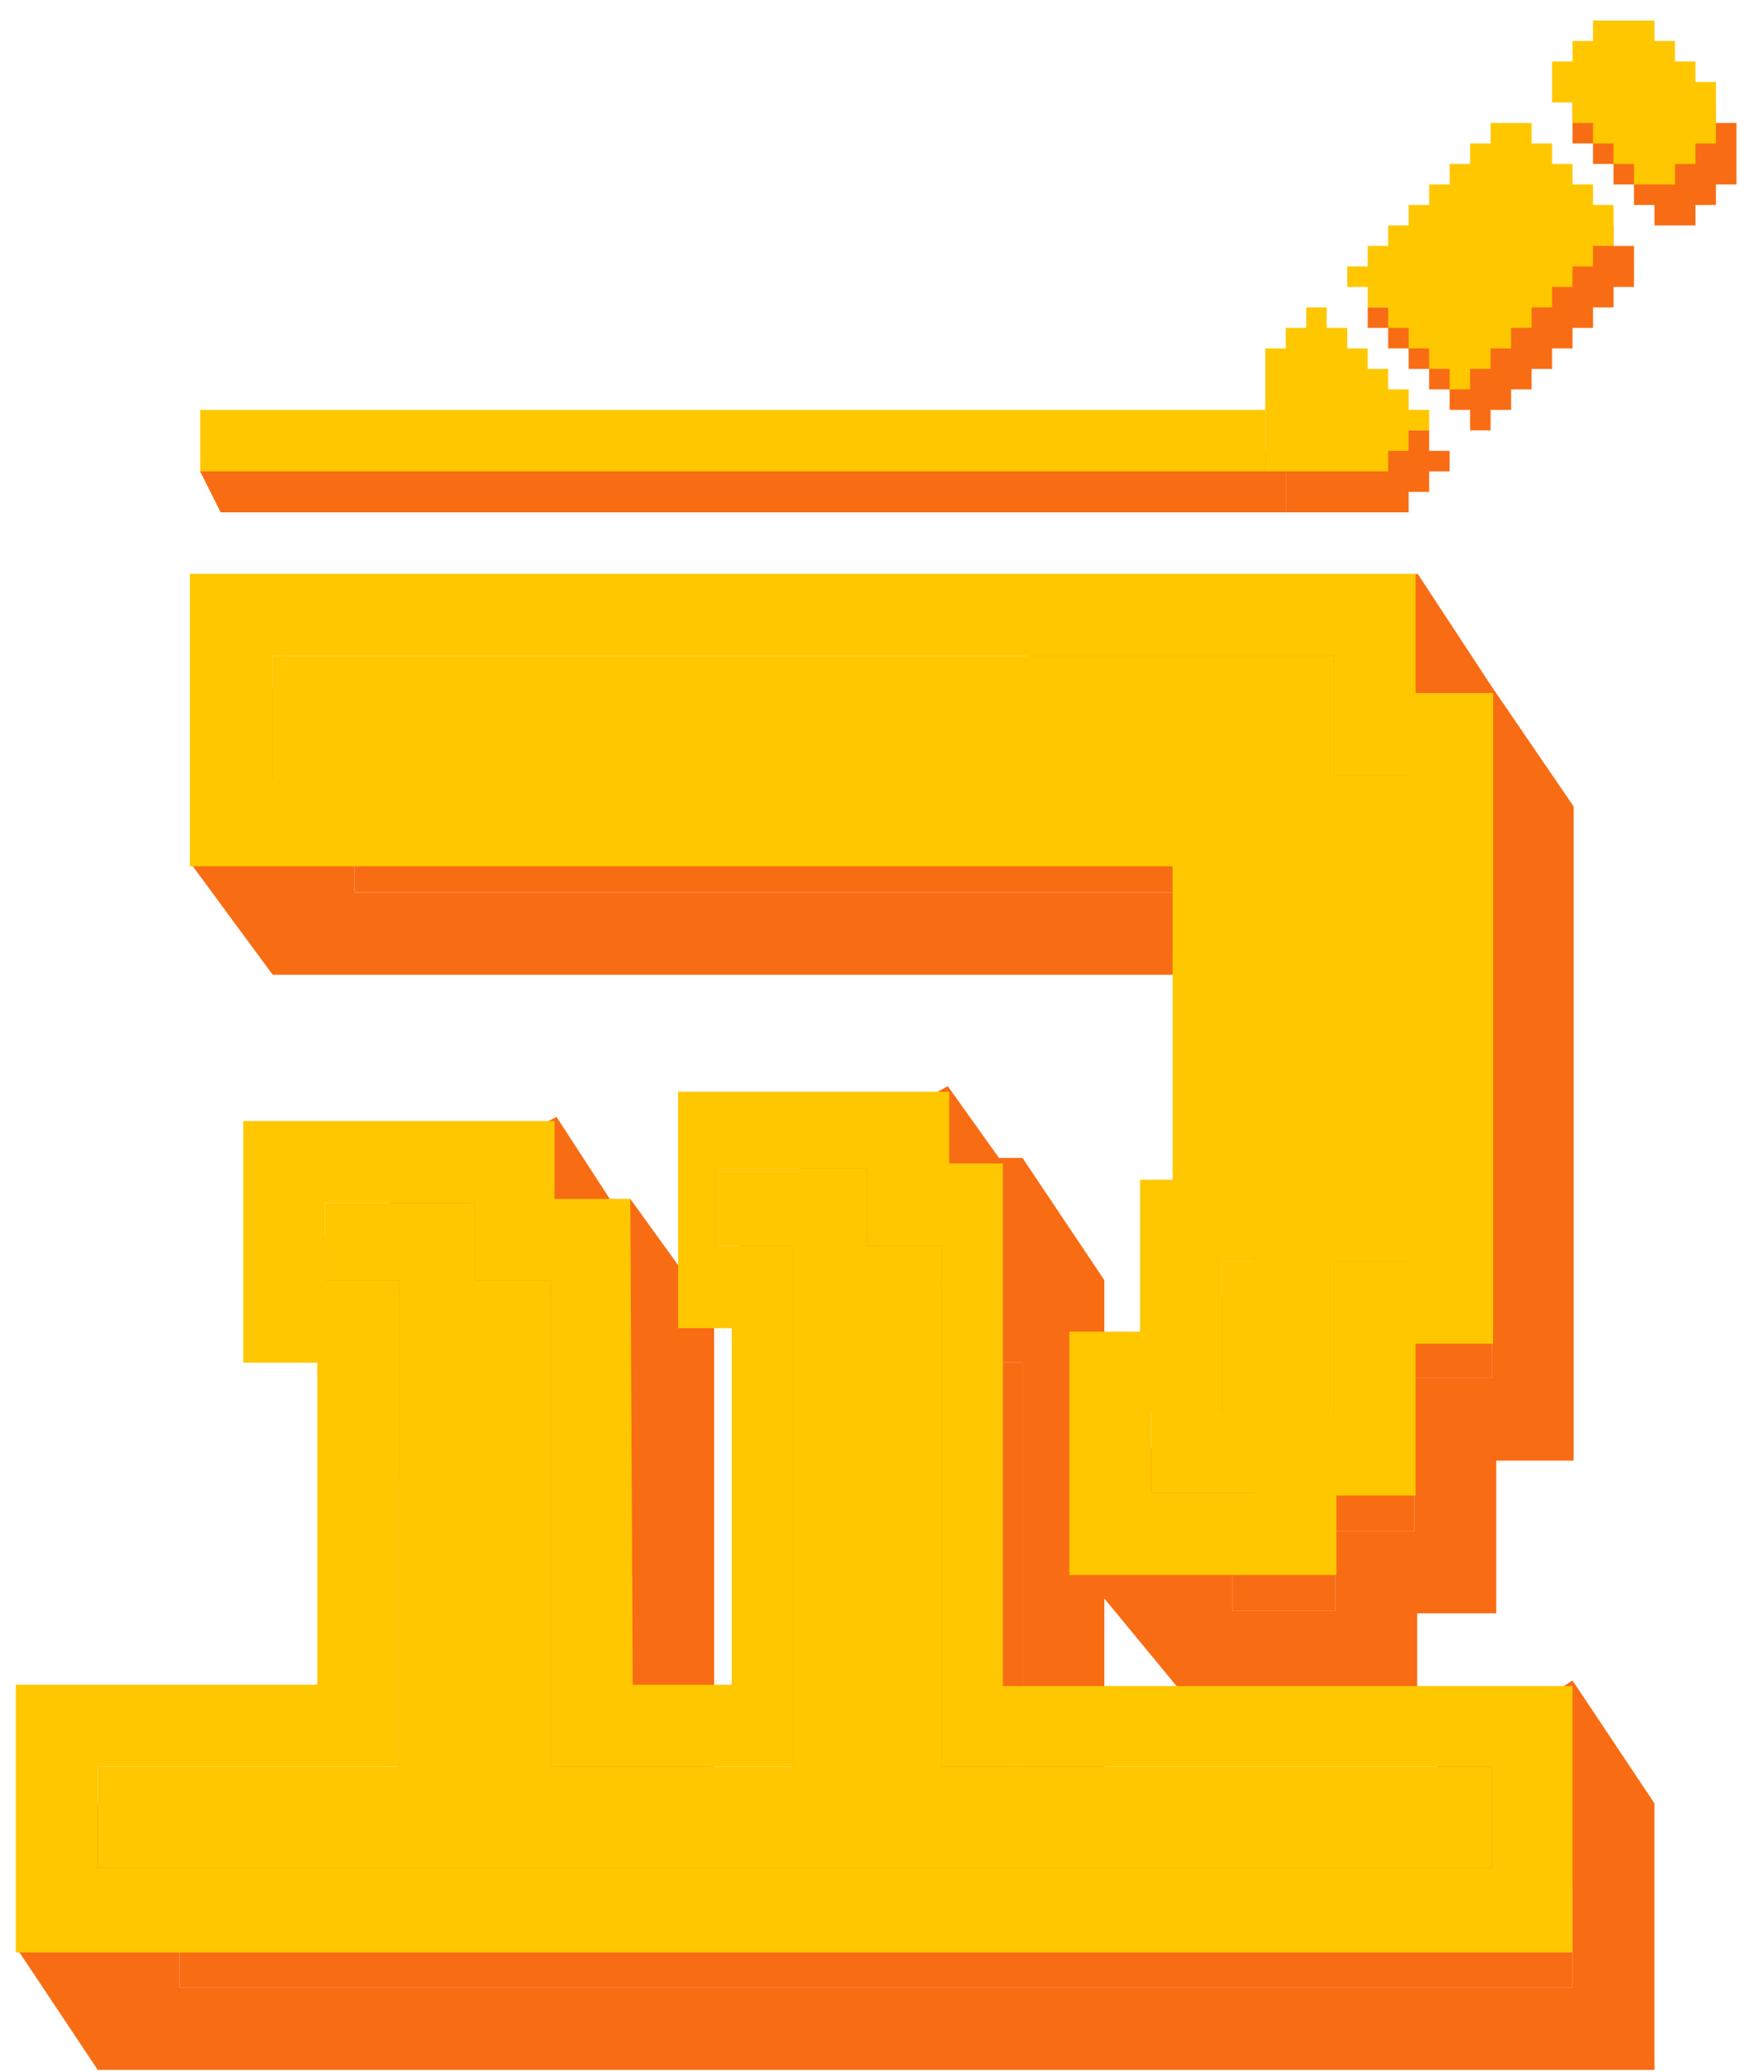 <svg width="86" height="101" viewBox="0 0 86 101" fill="none" xmlns="http://www.w3.org/2000/svg">
<path d="M65.101 43.499H17.288V37.491H68.957V43.33H72.73V67.179H68.957V74.621H65.101V78.511L60.071 78.511V74.621H63.516V67.179L65.101 67.179V43.499ZM8.756 91.924H23.44V68.109H19.831V64.304H27.132V68.109H30.823V91.924H42.63V66.418H39.02V62.612H46.239V66.418H49.849V91.924H76.669V96.879H8.756V91.924Z" fill="#F86C14"/>
<path fill-rule="evenodd" clip-rule="evenodd" d="M65.101 43.499H17.288V37.491H68.957V43.33H72.73V67.179H68.957V74.621H65.101V78.511L60.071 78.511V74.621H63.516V67.179L65.101 67.179V43.499ZM61.11 47.516H13.297L9.254 42.029L13.297 33.474H43.122L69.116 27.971L72.73 33.474L76.721 39.313V71.196H72.948V78.638H69.092V82.528L57.643 82.528L53.84 77.919V74.194L56.08 70.605H59.525V63.162H61.11V47.516ZM4.765 87.907H19.449V72.126H15.84V60.287L27.132 54.444L29.73 58.44H30.729L34.814 64.093V87.907H38.639V70.435H36.028V58.596L46.208 52.945L48.704 56.442H49.849L53.84 62.401V87.907H67.25L76.665 81.915L80.66 87.907V100.896H4.765L0.77 94.902L4.765 87.907ZM49.849 91.924V66.418H46.239V62.612H39.02V66.418H42.63V91.924H30.823V68.109H27.132V64.304H19.831V68.109H23.44V91.924H8.756V96.879H76.669V91.924H49.849Z" fill="#F86C14"/>
<path d="M61.162 37.944H13.304V31.967H65.022V37.776H68.799V61.502H65.022V68.905H61.162V72.775L56.127 72.775V68.905H59.576V61.502L61.162 61.502V37.944ZM4.765 86.118H19.463V62.427H15.85V58.641H23.158V62.427H26.853V86.118H38.67V60.744H35.057V56.958H42.283V60.744H45.896V86.118H72.742V91.048H4.765V86.118Z" fill="#FFC700"/>
<path fill-rule="evenodd" clip-rule="evenodd" d="M61.162 37.944H13.304V31.967H65.022V37.776H68.799V61.502H65.022V68.905H61.162V72.775L56.127 72.775V68.905H59.576V61.502L61.162 61.502V37.944ZM57.168 42.228H9.258V27.971L69.016 27.971V33.78H72.793V65.497H69.016V72.901H65.157V76.771L52.133 76.771V64.909H55.581V57.506L57.168 57.506V42.228ZM0.77 82.122H15.468V66.423H11.855V54.645H27.034V58.44H30.729L30.847 82.122H35.674V64.74H33.06V53.217H46.278V56.713H48.892V82.187H76.665V95.174H0.77V82.122ZM45.896 86.118V60.744H42.283V56.958H35.057V60.744H38.67V86.118H26.853V62.427H23.158V58.641H15.85V62.427H19.463V86.118H4.765V91.048H72.742V86.118H45.896Z" fill="#FFC700"/>
<path d="M10.756 21.977H31.527H41.913H62.685V24.974H10.756L9.758 22.976L10.756 21.977Z" fill="#F86C14"/>
<path d="M69.675 21.977H70.674V22.976H69.675V23.975H68.676V24.974H62.685V18.98H63.683V17.981H64.682V16.983H65.68V17.981H66.679V18.98H67.678V19.979H68.676V20.978H69.675V21.977Z" fill="#F86C14"/>
<path d="M78.663 11.988H79.661V13.986H78.663V14.985H77.664V15.983H76.665V16.982H75.667V17.981H74.668V18.98H73.67V19.979H72.671V20.978H71.672V19.979H70.674V18.98H69.675V17.981H68.676V16.982H67.678V15.983H66.679V14.985H67.678V13.986H68.676V12.987H69.675V11.988H70.674V10.989H71.672V9.99H72.671V8.991H73.67V7.992H75.667V8.991H76.665V9.99H77.664V10.989H78.663V11.988Z" fill="#F86C14"/>
<path d="M84.654 5.994V8.991H83.656V9.99H82.657V10.989H80.66V9.99H79.661V8.991H78.662V7.992H77.664V6.993H76.665V4.995H77.664V3.996H78.662V2.997H81.658V3.996H82.657V4.995H83.656V5.994H84.654Z" fill="#F86C14"/>
<path d="M68.676 19.979H69.675V20.978H68.676V21.977H67.677V22.976H61.686V16.983H62.684V15.983H63.683V14.985H64.682V15.983H65.68V16.983H66.679V17.981H67.677V18.98H68.676V19.979Z" fill="#FFC700"/>
<path d="M77.664 9.99H78.662V11.988H77.664V12.987H76.665V13.986H75.667V14.985H74.668V15.983H73.669V16.983H72.671V17.981H71.672V18.98H70.674V17.981H69.675V16.983H68.676V15.983H67.678V14.985H66.679V13.986H65.68V12.987H66.679V11.988H67.678V10.989H68.676V9.99H69.675V8.991H70.674V7.992H71.672V6.993H72.671V5.994H74.668V6.993H75.667V7.992H76.665V8.991H77.664V9.99Z" fill="#FFC700"/>
<path d="M83.656 3.996V6.993H82.657V7.992H81.658V8.991H79.661V7.992H78.662V6.993H77.664V5.994H76.665V4.995H75.666V2.997H76.665V1.998H77.664V0.999H80.66V1.998H81.658V2.997H82.657V3.996H83.656Z" fill="#FFC700"/>
<path d="M9.758 19.979H30.529H40.915H61.686V22.976H9.758V19.979Z" fill="#FFC700"/>
</svg>
